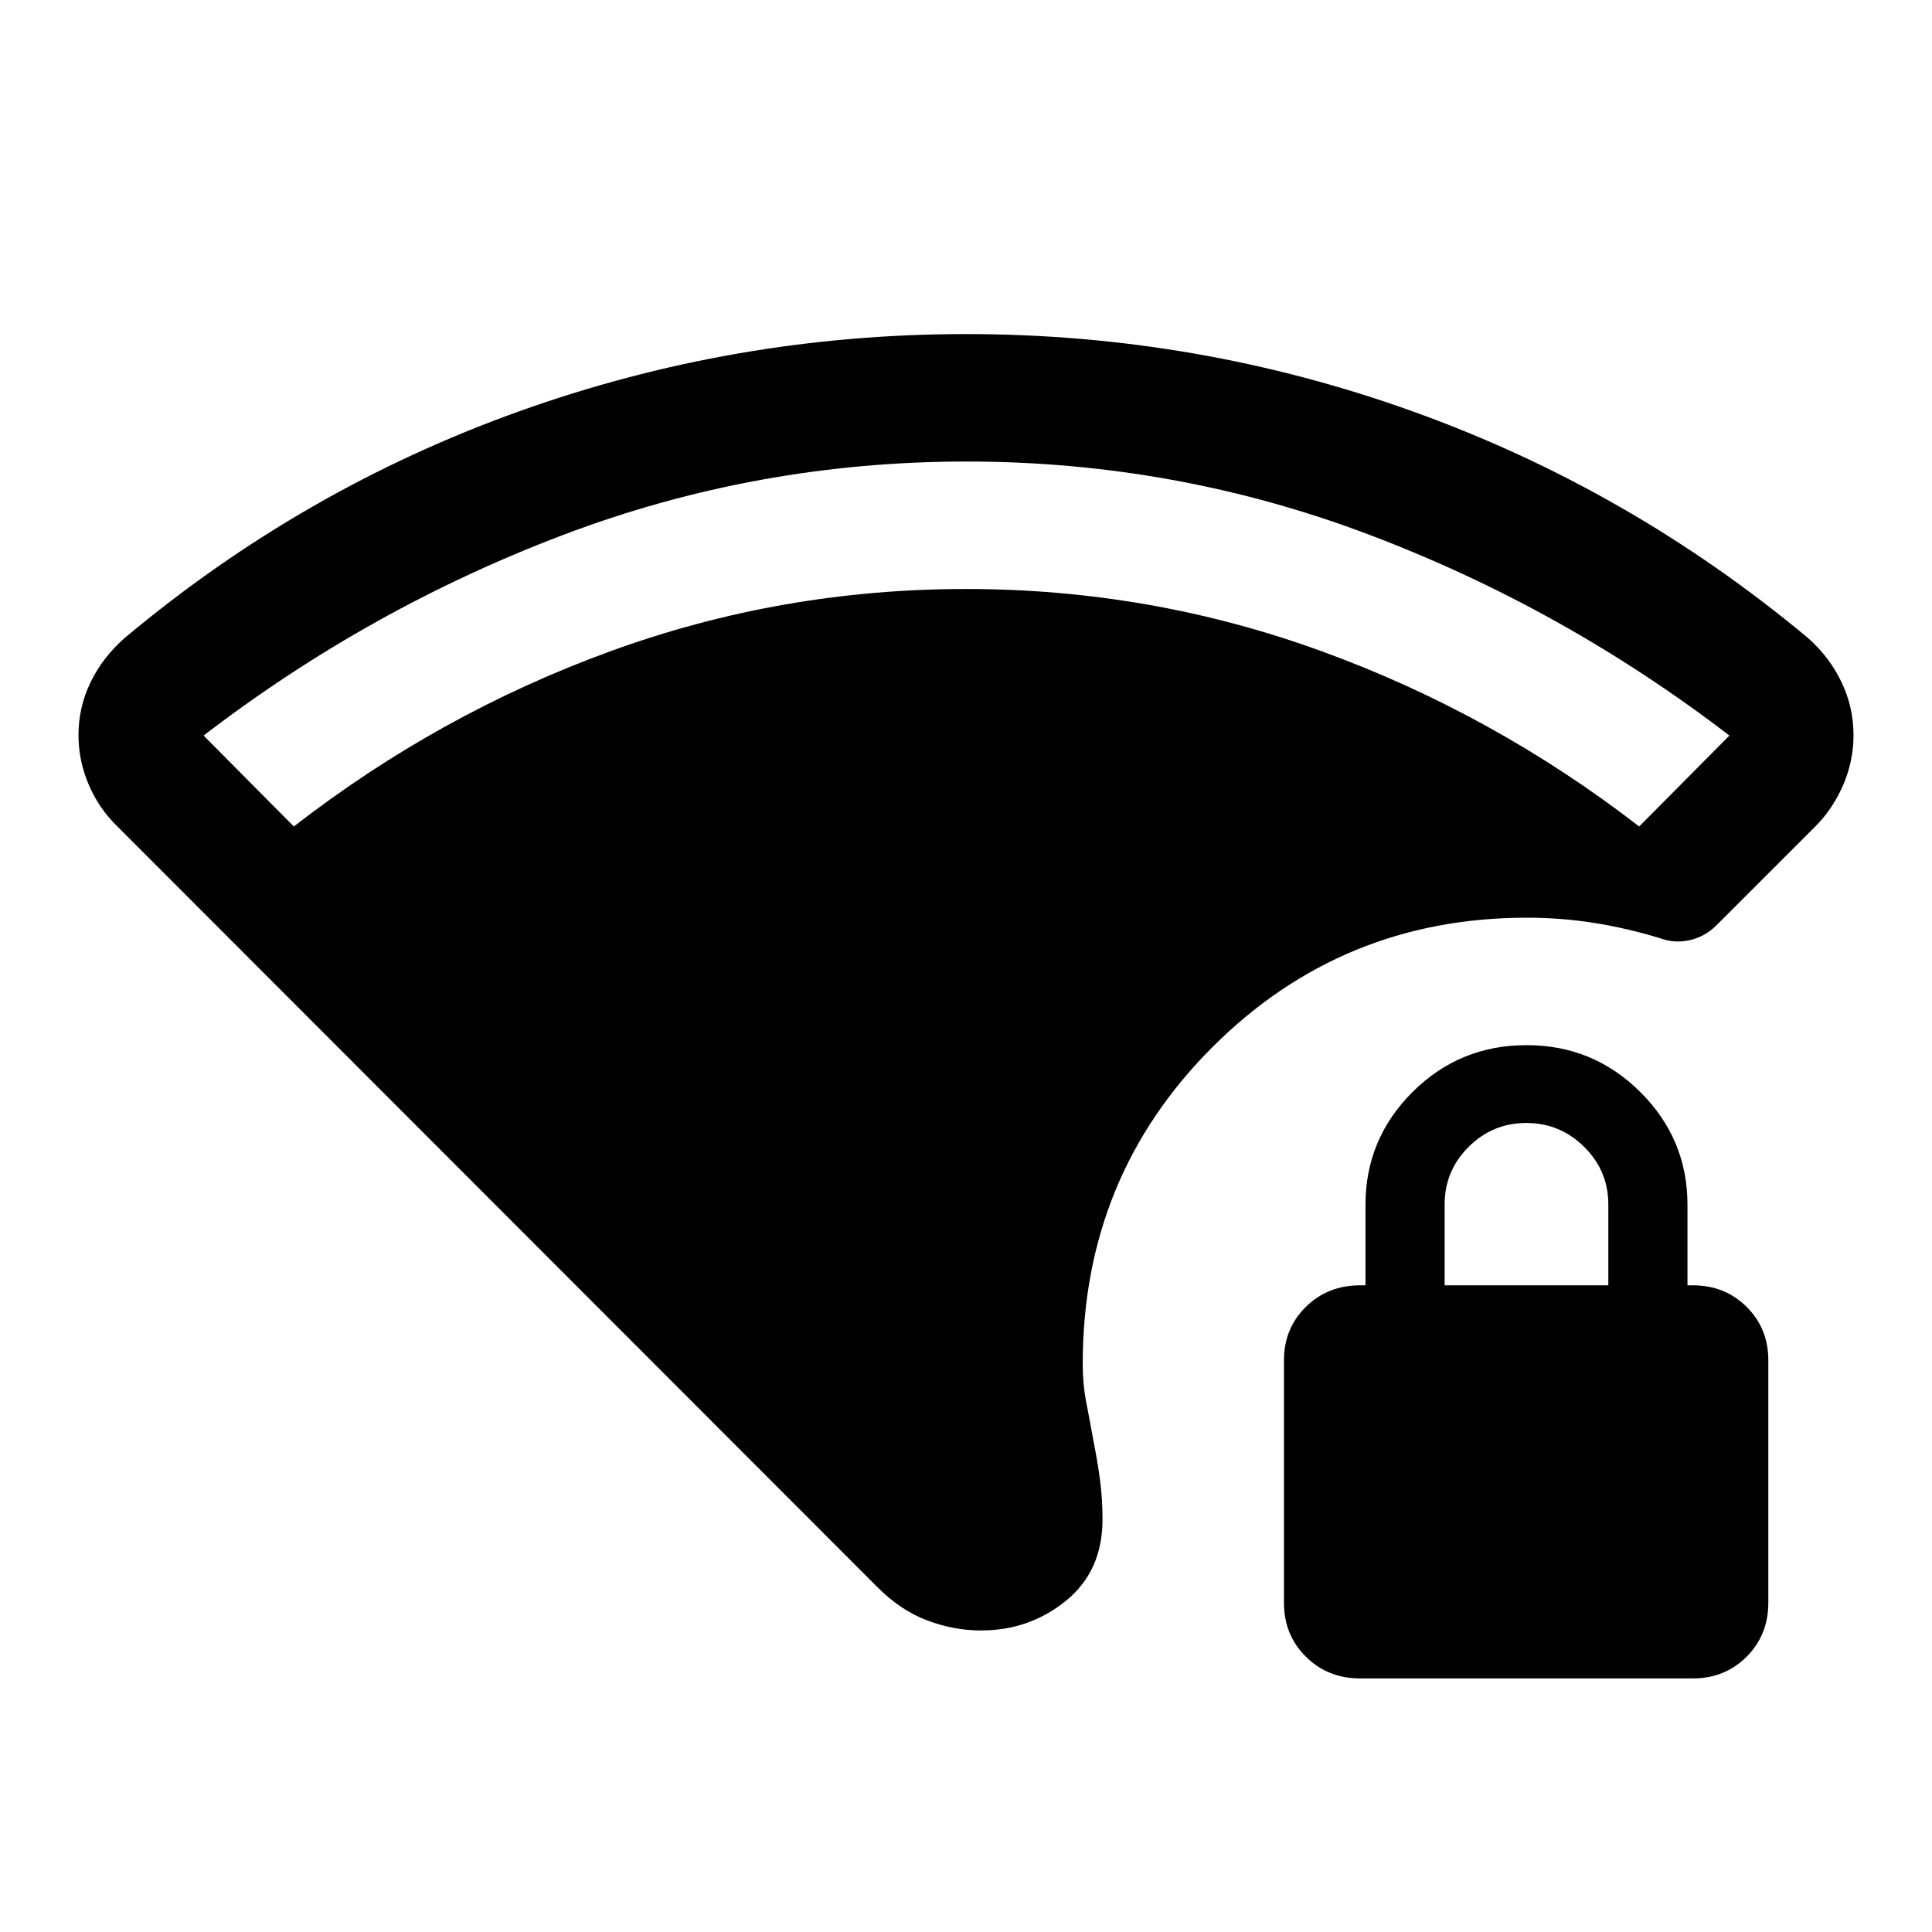 <svg xmlns="http://www.w3.org/2000/svg" height="40" viewBox="0 -960 960 960" width="40"><path d="M480.23-730.67q-104.2 0-200.47 36.5-96.26 36.5-178.59 99.67L146-549.33q72.17-56 157.12-87 84.96-31 176.9-31 91.81 0 176.9 31 85.08 31 157.58 87l44.83-45.17q-82.36-63.17-178.62-99.67-96.27-36.5-200.48-36.5Zm7.14 580.84q-13.37 0-26.68-5.01-13.31-5-25.02-16.83L58.17-549.5q-9-8.7-14.09-20.62Q39-582.03 39-594.75q0-13.92 6.09-26.41 6.1-12.5 17.08-22.01Q150.33-717 257.64-755.5T480.06-794q115.11 0 222.36 38.57 107.25 38.58 195.75 112.26 10.82 9.51 16.82 22.02 6.01 12.51 6.01 26.47 0 12.74-5.08 24.61-5.09 11.87-13.75 20.57l-49.67 49.67q-5.67 5.42-13.09 7.04-7.41 1.62-14.55-1.02-16.55-5.05-32.87-7.62-16.32-2.57-33.3-2.57-91.95 0-156.32 64.39Q538-375.23 538-282.33q0 10.2 1.78 19.27t3.55 19.04q2 10.02 3.25 19.37 1.25 9.36 1.25 19.65 0 25.66-18.16 40.41-18.17 14.76-42.3 14.76ZM675.83-126q-16.08 0-26.95-10.8Q638-147.6 638-163.57V-284.1q0-15.82 10.88-26.53 10.87-10.7 26.95-10.7h2.67v-40q0-32.73 23.36-56.03 23.36-23.31 56.72-23.31 33.09 0 56.5 23.31 23.42 23.3 23.42 56.03v40h2.67q15.93 0 26.72 10.7 10.78 10.71 10.78 26.53v120.53q0 15.97-10.78 26.77Q857.1-126 841.17-126H675.83Zm42-195.33h81.34v-40.2q0-16.71-12-28.59-12-11.88-28.75-11.88t-28.67 11.88q-11.92 11.88-11.92 28.59v40.2Z"/></svg>